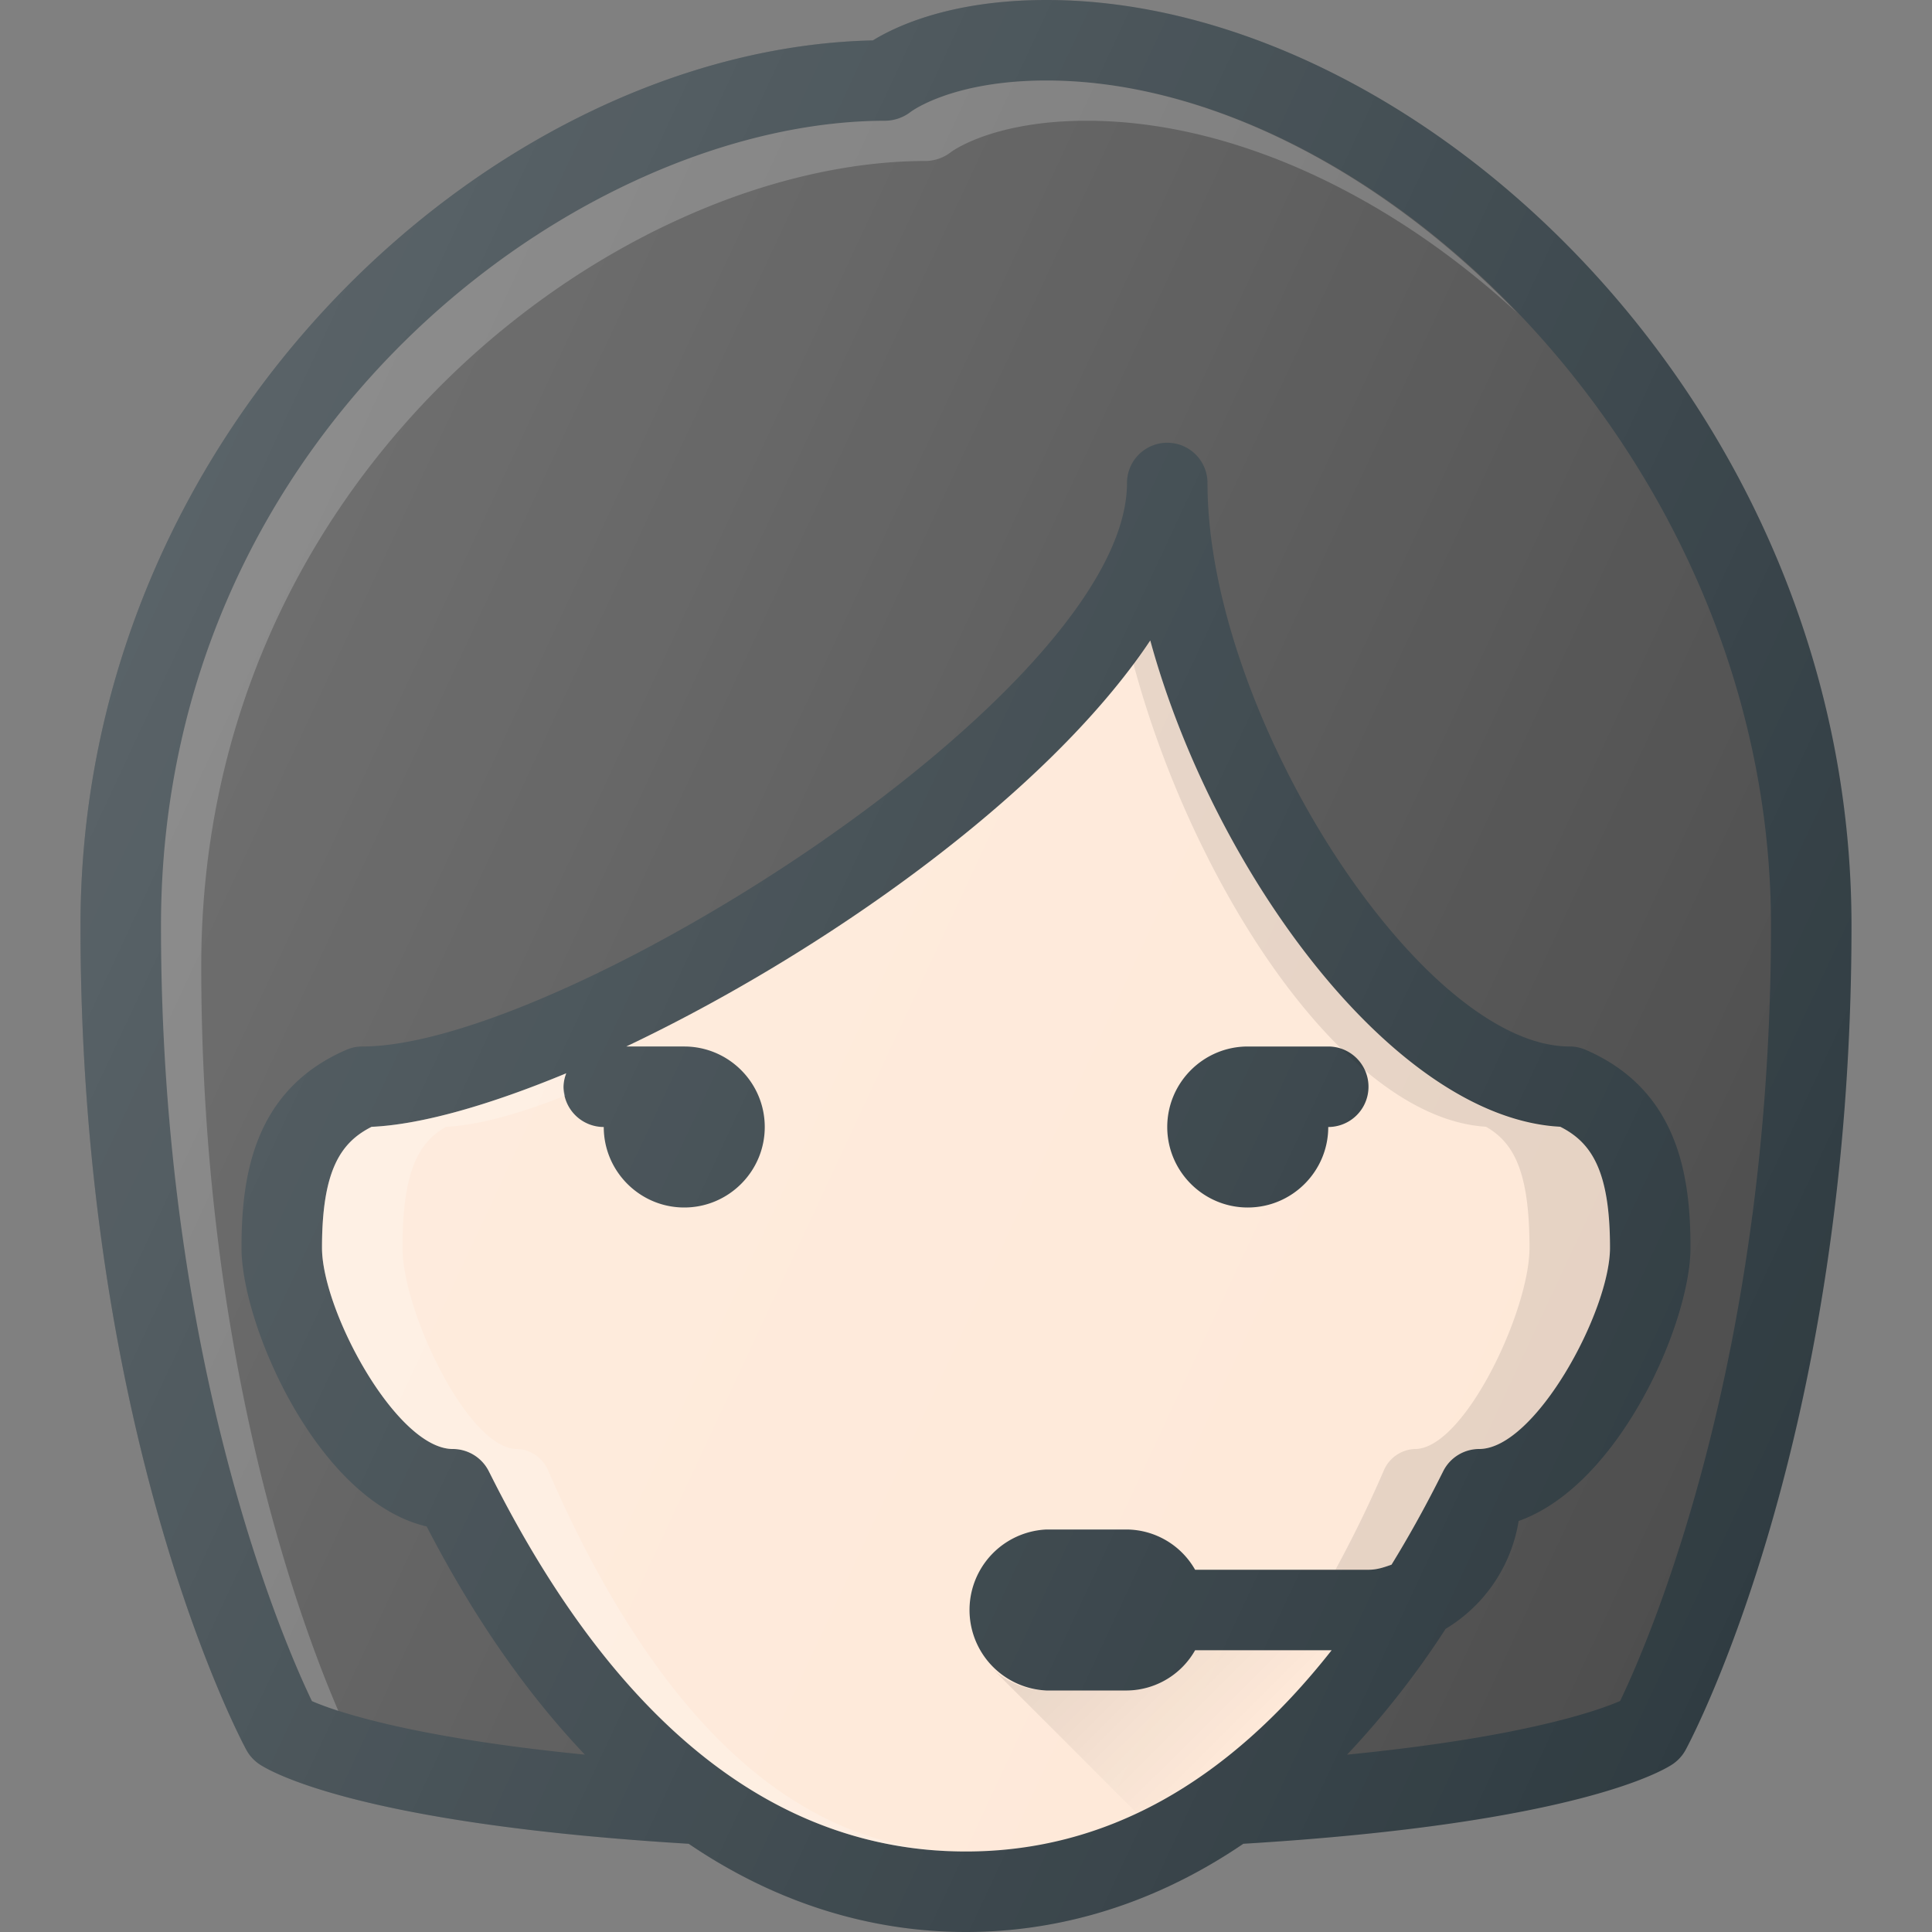 <svg xmlns="http://www.w3.org/2000/svg" viewBox="0 0 24 24"><rect x="0" y="0" width="24" height="24" fill="#808080" stroke="none"/><path fill="#303c42" d="M13 0c-1.174 0-1.861.32-2.157.502C6.163.604 1 5.274 1 11.5c0 6.345 1.976 10.082 2.06 10.237.038.07.092.13.157.175.11.076 1.197.742 5.338.992C9.797 23.748 11.01 24 12 24s2.203-.252 3.445-1.096c4.142-.25 5.228-.916 5.338-.992a.508.508 0 0 0 .157-.175C21.024 21.581 23 17.844 23 11.5 23 5.023 17.624 0 13 0z"/><path fill="#fee8d7" d="m6.121 18.373-.051-.101A.501.501 0 0 0 5.625 18C4.927 18 4 16.285 4 15.5c0-.963.233-1.309.616-1.502.621-.028 1.472-.273 2.418-.665A.483.483 0 0 0 7 13.5a.5.5 0 0 0 .5.5c0 .551.449 1 1 1s1-.449 1-1-.449-1-1-1h-.721c2.42-1.147 5.224-3.117 6.51-5.044.781 2.855 3.016 5.928 5.093 6.041.384.194.618.54.618 1.503 0 .785-.927 2.5-1.625 2.5a.5.5 0 0 0-.445.272l-.051.101c-.191.378-.389.732-.593 1.064-.089.031-.177.063-.286.063h-2.154A.987.987 0 0 0 14 19h-1a1.001 1.001 0 0 0 0 2h1a.985.985 0 0 0 .846-.5h1.696C15.24 22.155 13.721 23 12 23c-2.348 0-4.325-1.557-5.879-4.627z"/><path fill="#4d4d4d" d="M20.126 21.13c-.283.124-1.221.452-3.392.667a10.9 10.9 0 0 0 1.224-1.563 1.92 1.92 0 0 0 .907-1.34C20.122 18.448 21 16.427 21 15.5c0-.881-.147-1.958-1.301-2.458A.487.487 0 0 0 19.5 13C17.649 13 15 8.878 15 6a.5.5 0 0 0-1 0c0 2.581-7.007 7-9.5 7a.487.487 0 0 0-.199.042C3.147 13.542 3 14.619 3 15.5c0 .968.952 3.148 2.3 3.462.622 1.202 1.289 2.123 1.966 2.835-2.186-.217-3.121-.547-3.391-.666C3.537 20.429 2 16.933 2 11.5c0-6.196 5.242-10 9-10a.526.526 0 0 0 .314-.111C11.319 1.385 11.828 1 13 1c4.076 0 9 4.684 9 10.5 0 5.428-1.534 8.923-1.874 9.63z"/><path fill="#303c42" d="M15.5 15c.551 0 1-.449 1-1a.5.5 0 0 0 0-1h-1c-.551 0-1 .449-1 1s.449 1 1 1z"/><path d="M19.989 15.167c-.05-.714-.272-1-.607-1.17-.064-.003-.129-.018-.193-.027-2.022-.284-4.143-3.247-4.9-6.014-.062.093-.143.186-.212.279.74 2.773 2.623 5.653 4.383 5.762.336.194.54.54.54 1.503 0 .785-.811 2.5-1.422 2.5a.437.437 0 0 0-.39.272l-.044.101c-.178.403-.364.776-.555 1.127H17c.108 0 .197-.033.286-.063.204-.332.402-.686.593-1.064l.051-.101a.501.501 0 0 1 .445-.272c.611 0 1.397-1.313 1.584-2.167.026-.122.041-.235.041-.333 0-.12-.004-.231-.011-.333z" opacity=".1"/><path fill="#fff" d="m6.856 18.373-.044-.101a.437.437 0 0 0-.39-.272C5.811 18 5 16.285 5 15.5c0-.963.204-1.309.54-1.502.4-.02.911-.16 1.482-.389-.008-.036-.022-.07-.022-.109 0-.06.015-.115.034-.168-.945.393-1.796.638-2.417.665-.384.194-.617.54-.617 1.503 0 .785.927 2.5 1.625 2.5.187 0 .359.105.445.272l.051.101C7.674 21.443 9.652 23 12 23c-2.054 0-3.785-1.557-5.144-4.627z" opacity=".2"/><path fill="#fff" d="M2.5 12c0-6.196 5.242-10 9-10a.526.526 0 0 0 .314-.111c.005-.004.514-.389 1.686-.389 1.781 0 3.723.894 5.346 2.386C17.132 2.1 14.969 1 13 1c-1.171 0-1.68.385-1.686.389A.529.529 0 0 1 11 1.5c-3.758 0-9 3.804-9 10 0 5.432 1.537 8.929 1.875 9.632.066.029.174.071.328.121C3.686 20.051 2.5 16.774 2.5 12z" opacity=".2"/><linearGradient id="a" x1="13.444" x2="15.475" y1="4.377" y2="2.345" gradientTransform="matrix(1 0 0 -1 0 24)" gradientUnits="userSpaceOnUse"><stop offset="0" stop-opacity=".1"/><stop offset="1" stop-opacity="0"/></linearGradient><path fill="url(#a)" d="M14 21h-1a.993.993 0 0 1-.667-.266l1.784 1.784c.875-.411 1.686-1.079 2.424-2.018h-1.696A.983.983 0 0 1 14 21z"/><linearGradient id="b" x1="1.677" x2="22.926" y1="16.413" y2="6.504" gradientTransform="matrix(1 0 0 -1 0 24)" gradientUnits="userSpaceOnUse"><stop offset="0" stop-color="#fff" stop-opacity=".2"/><stop offset="1" stop-color="#fff" stop-opacity="0"/></linearGradient><path fill="url(#b)" d="M13 0c-1.174 0-1.861.32-2.157.502C6.163.604 1 5.274 1 11.5c0 6.345 1.976 10.082 2.06 10.237.038.07.092.13.157.175.11.076 1.197.742 5.338.992C9.797 23.748 11.01 24 12 24s2.203-.252 3.445-1.096c4.142-.25 5.228-.916 5.338-.992a.508.508 0 0 0 .157-.175C21.024 21.581 23 17.844 23 11.5 23 5.023 17.624 0 13 0z"/></svg>